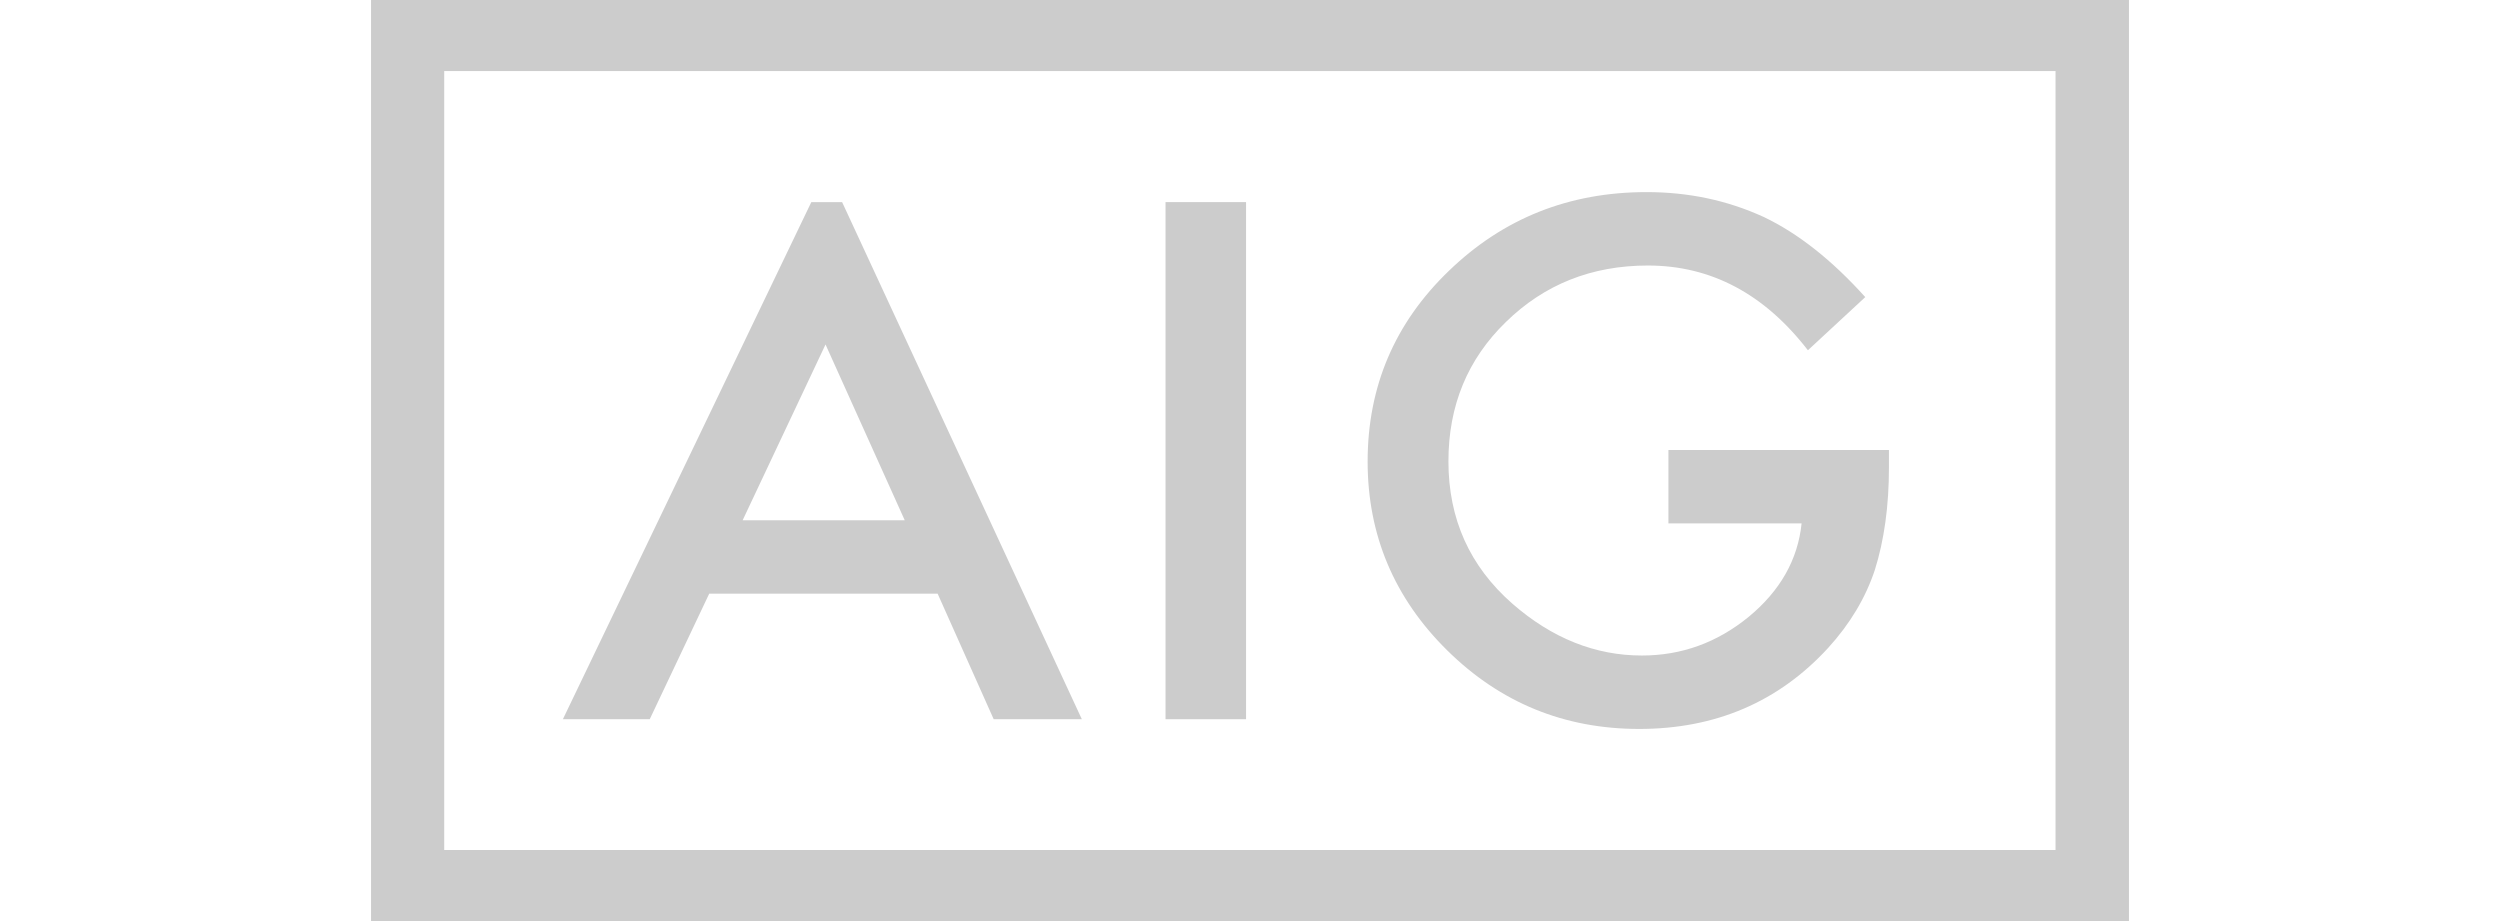 <?xml version="1.0" encoding="utf-8"?>
<!-- Generator: Adobe Illustrator 26.0.1, SVG Export Plug-In . SVG Version: 6.00 Build 0)  -->
<svg version="1.1" id="Layer_1" xmlns="http://www.w3.org/2000/svg" xmlns:xlink="http://www.w3.org/1999/xlink" x="0px" y="0px"
	 viewBox="0 0 95 35" style="enable-background:new 0 0 95 35;" xml:space="preserve">
<style type="text/css">
	.st0{fill:#CCCCCC;}
</style>
<g>
	<path class="st0" d="M30.83,7.68l-9.44,19.65h3.3l2.26-4.77h8.68l2.13,4.77h3.35L32,7.68H30.83z M31.37,13.09l3.01,6.68h-6.16
		L31.37,13.09z"/>
	<rect x="44.29" y="7.68" class="st0" width="3.06" height="19.65"/>
	<path class="st0" d="M63.4,17.1h8.38v0.65c0,1.48-0.18,2.78-0.54,3.92c-0.35,1.05-0.94,2.04-1.77,2.95
		c-1.88,2.05-4.28,3.08-7.18,3.08c-2.84,0-5.27-0.99-7.29-2.98c-2.02-1.99-3.03-4.39-3.03-7.18c0-2.85,1.03-5.27,3.09-7.25
		c2.06-1.99,4.56-2.99,7.51-2.99c1.59,0,3.06,0.31,4.44,0.94c1.31,0.62,2.6,1.64,3.87,3.05l-2.18,2.02
		c-1.66-2.15-3.69-3.22-6.08-3.22c-2.14,0-3.94,0.72-5.4,2.15c-1.45,1.41-2.18,3.17-2.18,5.29c0,2.19,0.81,3.99,2.43,5.41
		c1.51,1.32,3.16,1.97,4.92,1.97c1.51,0,2.86-0.49,4.06-1.47c1.2-0.99,1.87-2.18,2.01-3.55H63.4V17.1z"/>
	<path class="st0" d="M14.1,35H80.9V0H14.1V35z M16.88,2.7h61.23v29.6H16.88V2.7z"/>
</g>
</svg>

